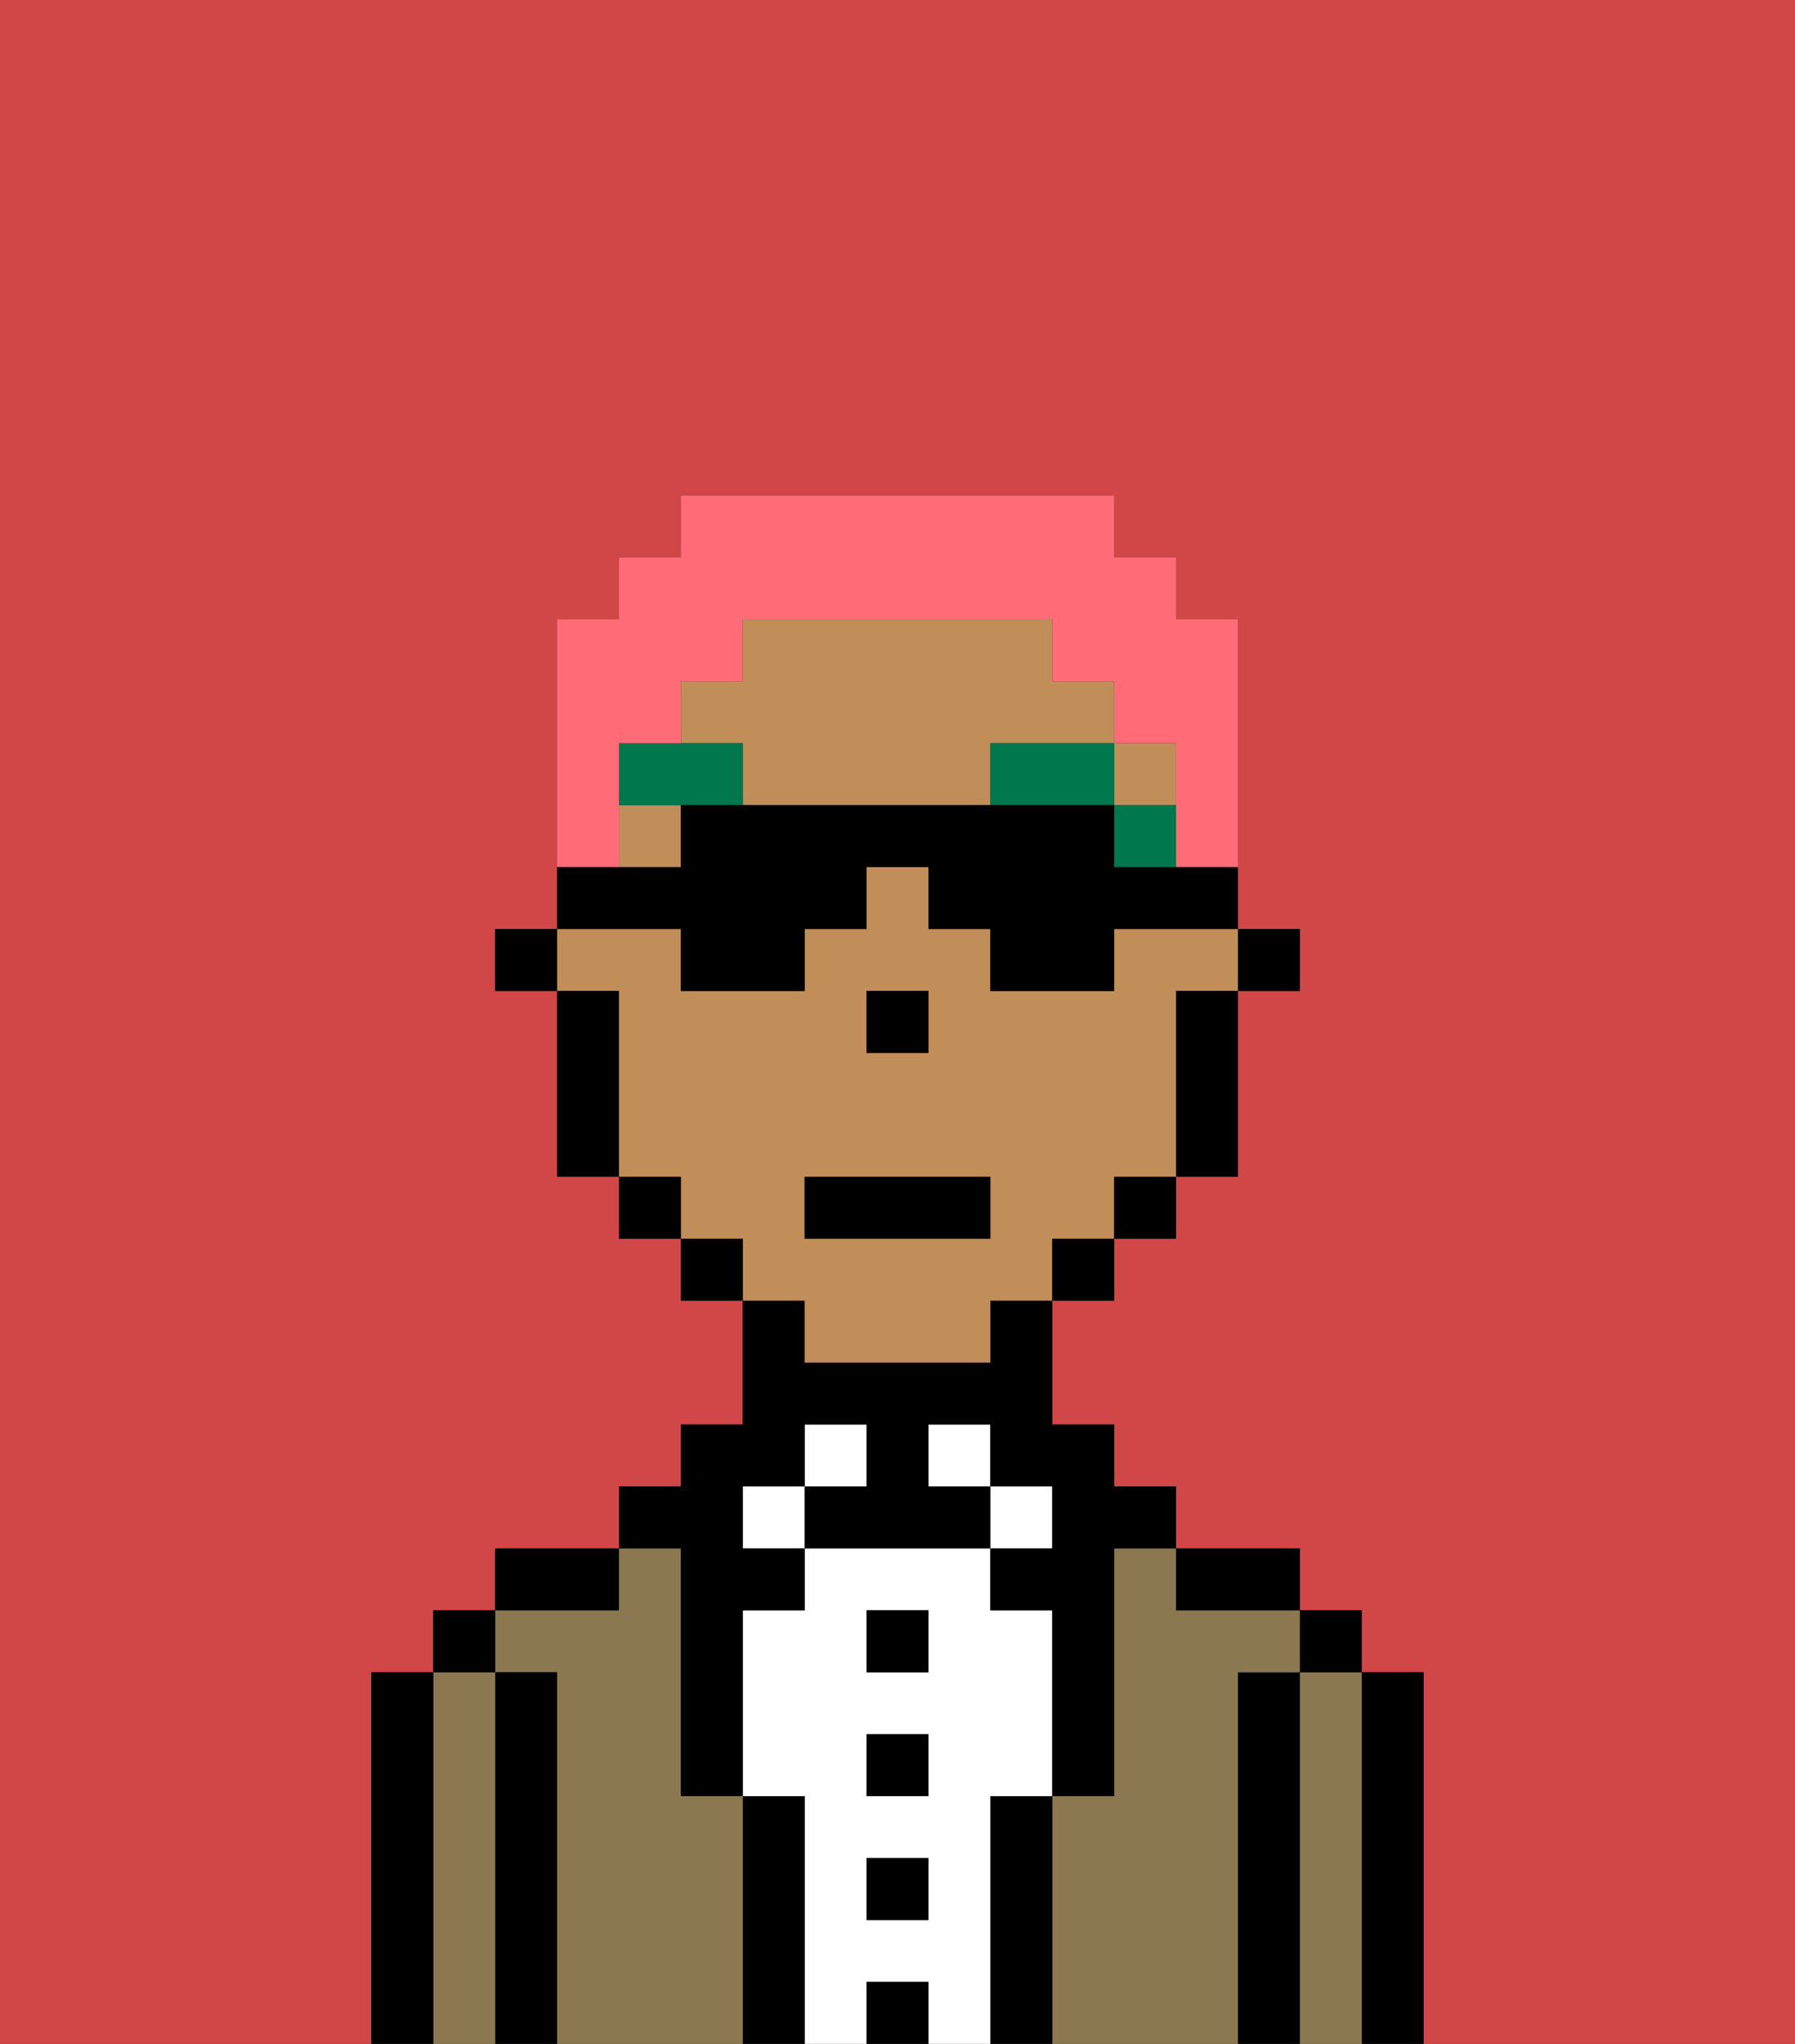 <svg xmlns="http://www.w3.org/2000/svg" viewBox="0 0 29 33"><rect x="0" y="0" width="29" height="33" fill="#333333" stroke="none"/><defs><style>polygon,rect,path{shape-rendering:crispedges;}.cb253-1{fill:#d14646;}.cb253-2{fill:#000000;}.cb253-3{fill:#8c7850;}.cb253-4{fill:#ffffff;}.cb253-5{fill:#c18d59;}.cb253-6{fill:#00774c;}.cb253-7{fill:#ff6c77;}</style></defs><rect class="cb253-1" x="14" y="16" width="1"/><path class="cb253-1" d="M13,22Z"/><rect class="cb253-1" x="12" y="21" width="1"/><rect class="cb253-1" x="11" y="20" width="1"/><rect class="cb253-1" x="9" y="16" width="1"/><path class="cb253-1" d="M0,33H6V27H7V26H8V25h2V24h1V23h1V21H11V20H10V19H9V16H8V15H9V10h1V9h1V8h7V9h1v1h1v6H19v3H18v1H17v1h0V20h1V19h1V16h1V15h1v1H20v3H19v1H18v1H17v2h1v1h1v1h2v1h1v1h1v6h6V0H0Z"/><rect class="cb253-1" x="10" y="19" width="1"/><path class="cb253-2" d="M23,27H22v6h1V27Z"/><path class="cb253-3" d="M22,27H21v6h1V27Z"/><rect class="cb253-2" x="21" y="26" width="1" height="1"/><path class="cb253-2" d="M21,27H20v6h1V27Z"/><path class="cb253-3" d="M20,27h1V26H19V25H18v4H17v4h3V27Z"/><path class="cb253-2" d="M20,26h1V25H19v1Z"/><path class="cb253-2" d="M17,29H16v4h1V29Z"/><rect class="cb253-4" x="16" y="24" width="1" height="1"/><path class="cb253-4" d="M16,29h1V26H16V25H13v1H12v3h1v4h1V32h1v1h1V29Zm-1,2H14V30h1Zm0-2H14V28h1Zm0-2H14V26h1Z"/><rect class="cb253-4" x="15" y="23" width="1" height="1"/><rect class="cb253-2" x="14" y="32" width="1" height="1"/><rect class="cb253-2" x="14" y="30" width="1" height="1"/><rect class="cb253-2" x="14" y="28" width="1" height="1"/><rect class="cb253-2" x="14" y="26" width="1" height="1"/><rect class="cb253-4" x="13" y="23" width="1" height="1"/><path class="cb253-2" d="M13,29H12v4h1V29Z"/><rect class="cb253-4" x="12" y="24" width="1" height="1"/><path class="cb253-3" d="M12,29H11V25H10v1H8v1H9v6h3V29Z"/><path class="cb253-2" d="M11,26v3h1V26h1V25H12V24h1V23h1v1H13v1h3V24H15V23h1v1h1v1H16v1h1v3h1V25h1V24H18V23H17V21H16v1H13V21H12v2H11v1H10v1h1Z"/><path class="cb253-2" d="M10,25H8v1h2Z"/><path class="cb253-2" d="M9,27H8v6H9V27Z"/><path class="cb253-3" d="M8,27H7v6H8V27Z"/><rect class="cb253-2" x="7" y="26" width="1" height="1"/><path class="cb253-2" d="M7,27H6v6H7V27Z"/><rect class="cb253-2" x="20" y="15" width="1" height="1"/><rect class="cb253-5" x="18" y="13" height="1"/><path class="cb253-5" d="M18,12v1h1V12H18V11H17V10H12v1H11v1h1v1h4V12Z"/><path class="cb253-5" d="M10,16h0v3h1v1h1v1h1v1h3V21h1V20h1V19h1V16h1V15H18v1H16V15H15V14H14v1H13v1H11V15H9v1Zm4,1V16h1v1H14Zm-1,2h3v1H13Z"/><rect class="cb253-5" x="10" y="13" width="1" height="1"/><path class="cb253-2" d="M20,18V16H19v3h1Z"/><rect class="cb253-2" x="18" y="19" width="1" height="1"/><rect class="cb253-2" x="17" y="20" width="1" height="1"/><path class="cb253-2" d="M17,10Z"/><polygon class="cb253-2" points="12 20 11 20 11 21 12 21 12 21 12 20"/><polygon class="cb253-2" points="11 19 10 19 10 20 11 20 11 20 11 19"/><path class="cb253-2" d="M10,18V16H9v3h1Z"/><polygon class="cb253-2" points="9 15 8 15 8 16 9 16 9 16 9 15"/><polygon class="cb253-2" points="15 17 15 16 14 16 14 17 14 17 15 17 15 17"/><rect class="cb253-6" x="18" y="13" width="1" height="1"/><path class="cb253-6" d="M18,12H16v1h2Z"/><polygon class="cb253-6" points="10 12 10 13 11 13 11 13 12 13 12 12 10 12"/><rect class="cb253-2" x="13" y="19" width="3" height="1"/><path class="cb253-7" d="M10,13V12h1V11h1V10h5v1h1v1h1v2h1V10H19V9H18V8H11V9H10v1H9v4h1Z"/><path class="cb253-2" d="M11,16h2V15h1V14h1v1h1v1h2V15h2V14H18V13H11v1H9v1h2Z"/></svg>